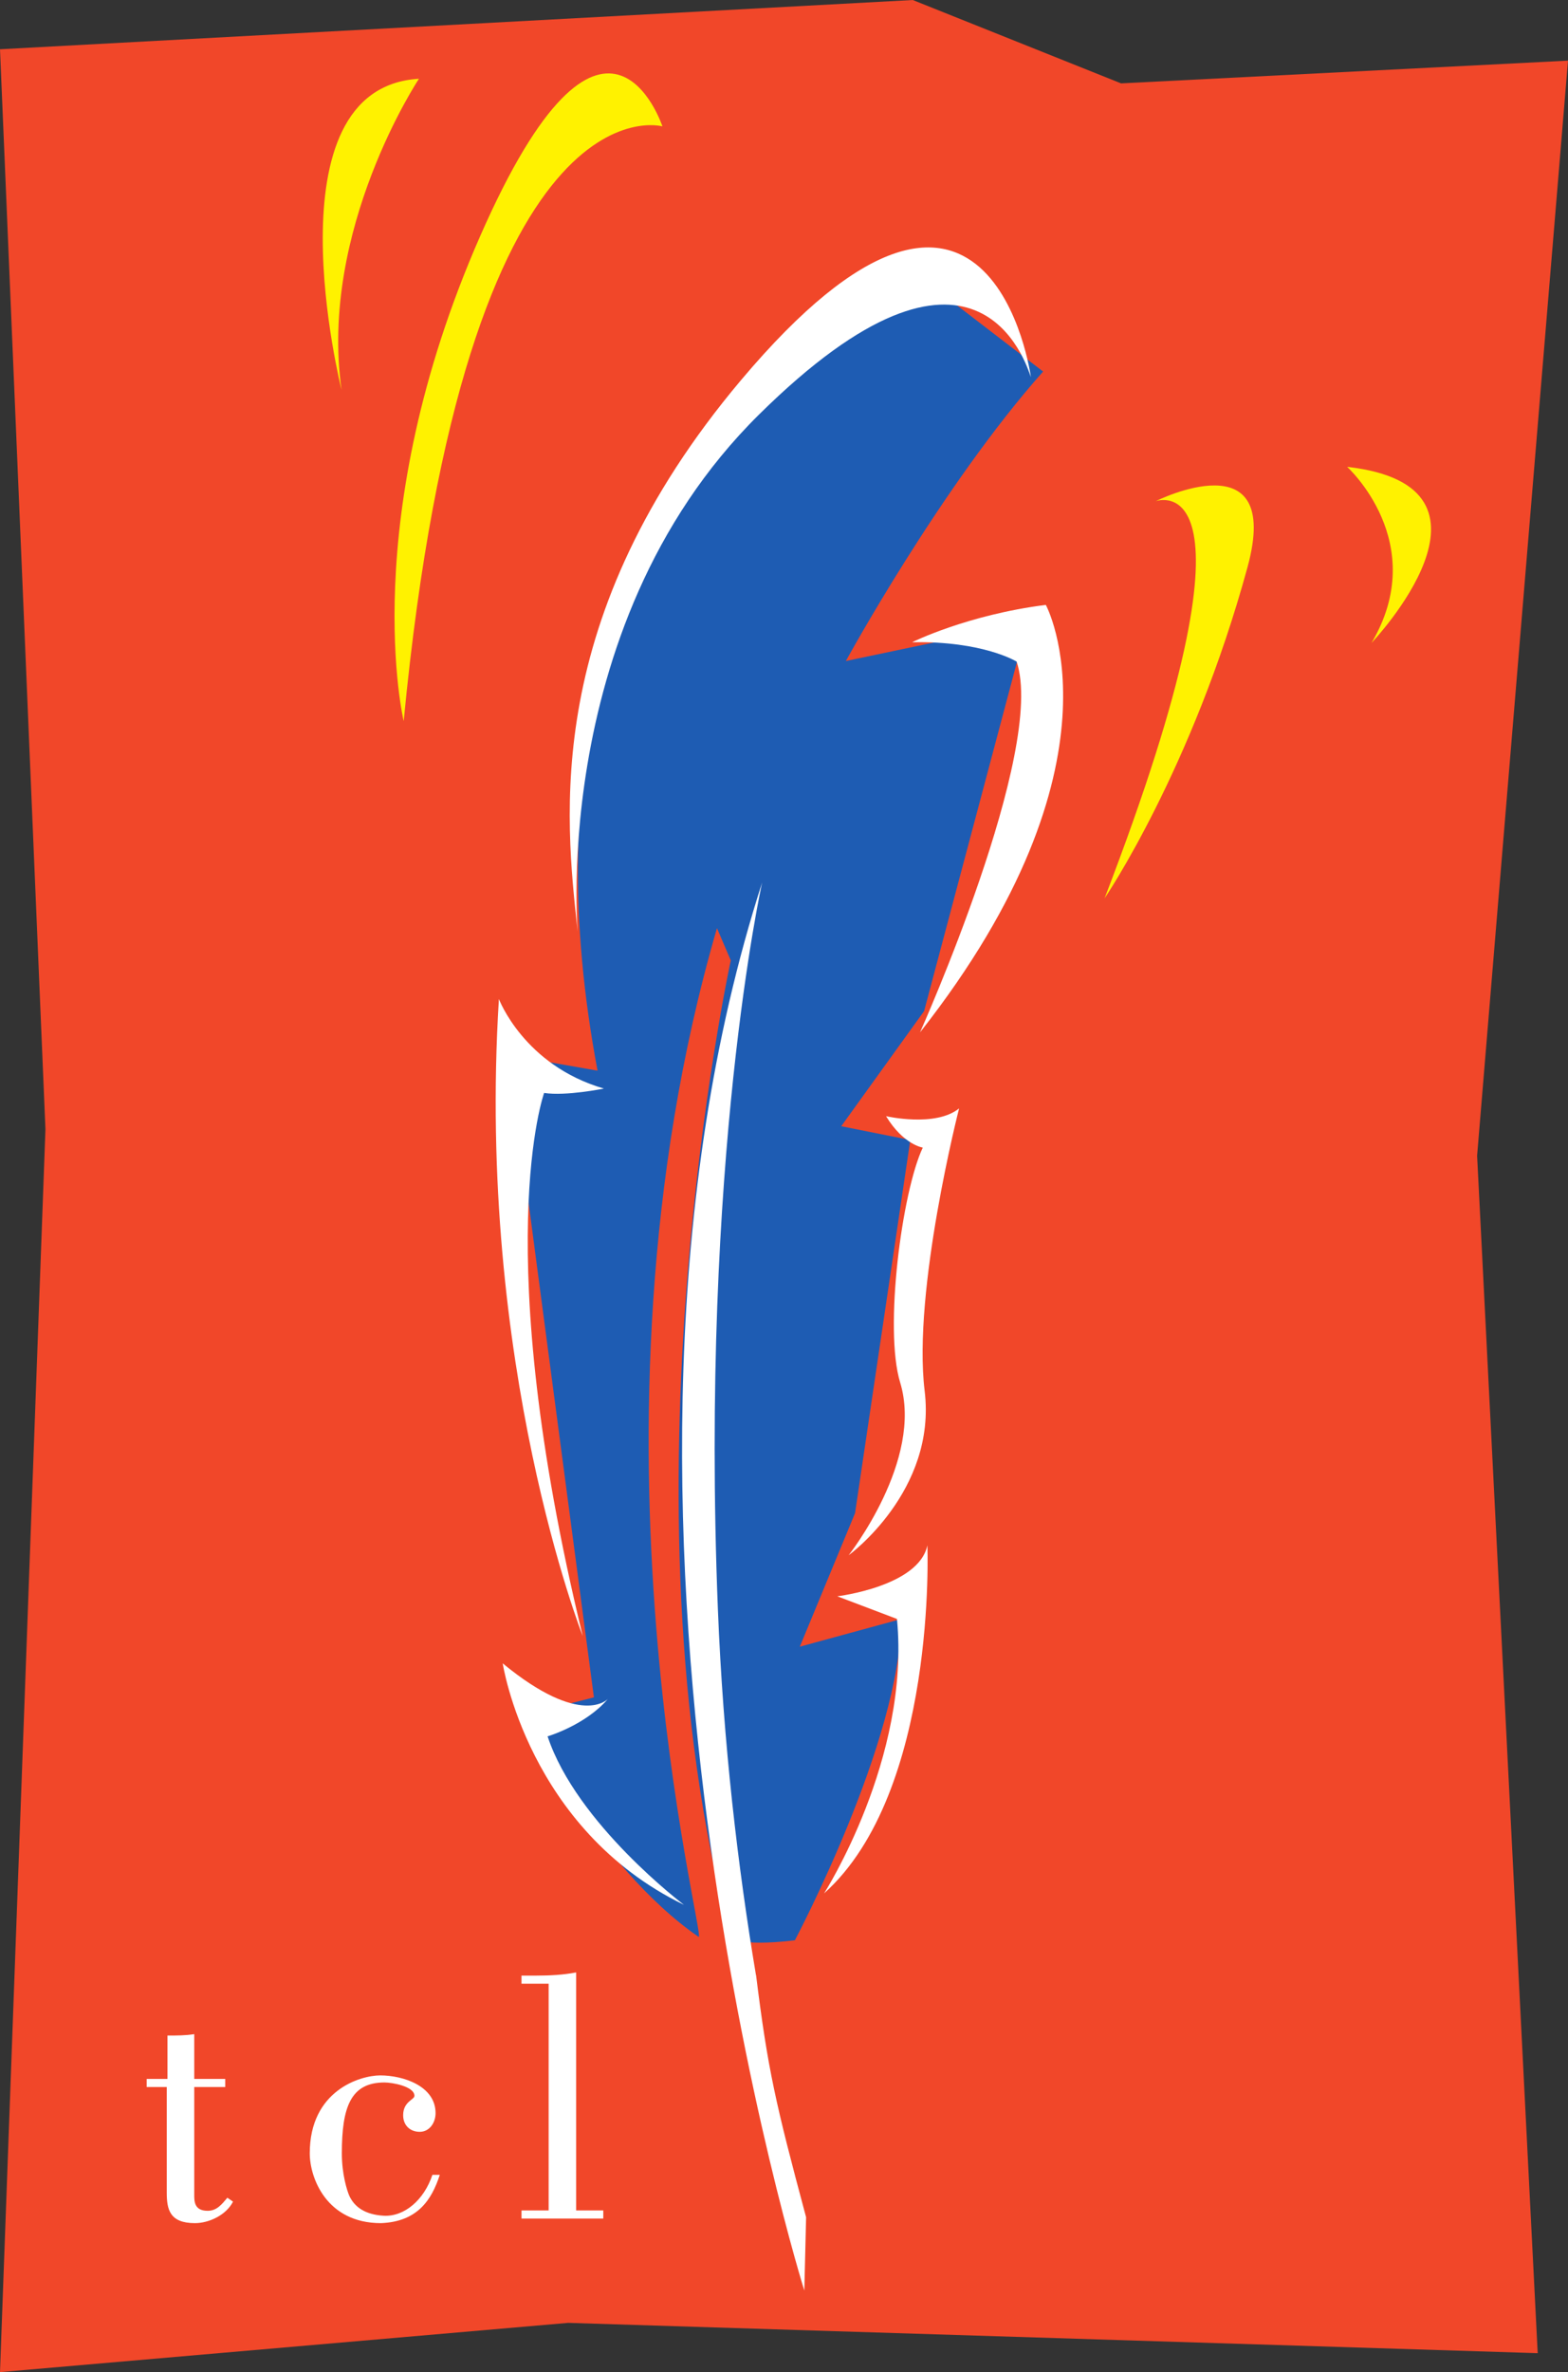 <?xml version="1.0" encoding="UTF-8" standalone="no"?>
<!-- Created with Inkscape (http://www.inkscape.org/) -->

<svg
   xmlns:dc="http://purl.org/dc/elements/1.1/"
   xmlns:cc="http://creativecommons.org/ns#"
   xmlns:rdf="http://www.w3.org/1999/02/22-rdf-syntax-ns#"
   xmlns:svg="http://www.w3.org/2000/svg"
   xmlns="http://www.w3.org/2000/svg"
   xmlns:sodipodi="http://sodipodi.sourceforge.net/DTD/sodipodi-0.dtd"
   xmlns:inkscape="http://www.inkscape.org/namespaces/inkscape"
   id="svg2"
   version="1.1"
   inkscape:version="0.48.3.1 r9886"
   width="147.665"
   height="223.28"
   xml:space="preserve"
   sodipodi:docname="_pwrdLogo.eps"><rect width="100%" height="100%" fill="#333333" stroke="none"/><defs
     id="defs6" /><sodipodi:namedview
     pagecolor="#ffffff"
     bordercolor="#666666"
     borderopacity="1"
     objecttolerance="10"
     gridtolerance="10"
     guidetolerance="10"
     inkscape:pageopacity="0"
     inkscape:pageshadow="2"
     inkscape:window-width="1027"
     inkscape:window-height="837"
     id="namedview4"
     showgrid="false"
     fit-margin-top="0"
     fit-margin-left="0"
     fit-margin-right="0"
     fit-margin-bottom="0"
     inkscape:zoom="0.89900477"
     inkscape:cx="70.683753"
     inkscape:cy="92.021369"
     inkscape:window-x="65"
     inkscape:window-y="24"
     inkscape:window-maximized="0"
     inkscape:current-layer="g10" /><g
     id="g10"
     inkscape:groupmode="layer"
     inkscape:label="ink_ext_XXXXXX"
     transform="matrix(1.25,0,0,-1.25,-13.241,262.515)"><path
       inkscape:connector-curvature="0"
       id="path16"
       style="fill:#f14729;fill-opacity:1;fill-rule:nonzero;stroke:none"
       d="m 53.394,35.097 73.048,-2.283 -4.565,90.168 6.848,82.464 -33.671,-1.712 -15.694,6.277 -68.767,-3.709 3.424,-81.323 -3.424,-93.592 42.801,3.709" /><path
       inkscape:connector-curvature="0"
       id="path18"
       style="fill:#1e5cb3;fill-opacity:1;fill-rule:nonzero;stroke:none"
       d="m 78.48,88.095 -7.63,-2.081 4.162,10.058 4.162,28.094 -5.202,1.04 6.243,8.671 7.777,29.228 -13.673,-2.869 c 0,0 7.209,13.2 14.861,21.798 l -10.005,7.682 c 0,0 -32.234,-14.198 -23.564,-60.327 l -6.663,1.166 6.39,-48.356 -5.402,-1.387 c 0,0 5.535,-11.293 13.285,-16.648 0.704,-0.486 -9.711,37.804 1.387,75.956 l 1.041,-2.428 c 0,0 -8.844,-40.666 0,-73.528 0,0 0.407,-0.78 4.829,-0.26 0,0 8.004,15.087 8.004,24.191" /><path
       inkscape:connector-curvature="0"
       id="path20"
       style="fill:#ffffff;fill-opacity:1;fill-rule:nonzero;stroke:none"
       d="m 21.643,53.466 1.566,0 0,3.266 c 0.69,0 1.354,0 2.018,0.106 l 0,-3.372 2.336,0 0,-0.611 -2.336,0 0,-8.125 c 0,-0.478 0,-1.195 1.008,-1.195 0.691,0 1.062,0.478 1.487,0.983 l 0.425,-0.292 c -0.504,-1.009 -1.806,-1.62 -2.867,-1.62 -1.912,0 -2.124,1.036 -2.124,2.31 l 0,7.939 -1.513,0 0,0.611" /><path
       inkscape:connector-curvature="0"
       id="path22"
       style="fill:#ffffff;fill-opacity:1;fill-rule:nonzero;stroke:none"
       d="m 43.727,46.244 c -0.611,-1.885 -1.673,-3.531 -4.434,-3.638 -4.115,0 -5.363,3.425 -5.363,5.257 0,4.726 3.797,5.867 5.31,5.867 1.726,0 4.168,-0.796 4.168,-2.841 0,-0.717 -0.451,-1.407 -1.194,-1.407 -0.717,0 -1.248,0.478 -1.248,1.248 0,1.036 0.85,1.168 0.85,1.46 0,0.717 -1.673,1.009 -2.257,1.009 -2.549,0 -3.212,-1.859 -3.212,-5.337 0,-1.593 0.398,-2.814 0.557,-3.186 0.398,-0.876 1.222,-1.433 2.602,-1.513 1.54,-0.08 3.026,1.168 3.664,3.08 l 0.558,0" /><path
       inkscape:connector-curvature="0"
       id="path24"
       style="fill:#ffffff;fill-opacity:1;fill-rule:nonzero;stroke:none"
       d="m 49.882,42.952 0,0.611 2.045,0 0,17.072 -2.045,0 0,0.611 1.142,0 c 0.982,0 2.018,0.053 2.974,0.239 l 0,-17.922 2.045,0 0,-0.611 -6.16,0" /><path
       inkscape:connector-curvature="0"
       id="path26"
       style="fill:#ffffff;fill-opacity:1;fill-rule:nonzero;stroke:none"
       d="m 68.011,143.555 c 0,0 -4.68,-20.869 -3.334,-54.704 0.404,-10.149 1.514,-19.478 2.87,-27.568 l 0.007,-4e-4 c 0.882,-7.104 1.472,-9.675 3.77,-18.235 l -0.134,-5.52 c 0,0 -18.406,58.768 -3.179,106.028" /><path
       inkscape:connector-curvature="0"
       id="path28"
       style="fill:#ffffff;fill-opacity:1;fill-rule:nonzero;stroke:none"
       d="m 79.31,161.65 c 0,0 4.139,2.062 10.074,2.812 0,0 6.486,-11.889 -9.477,-32.189 0,0 9.524,21.259 7.277,27.919 0,0 -2.512,1.561 -7.874,1.458" /><path
       inkscape:connector-curvature="0"
       id="path30"
       style="fill:#ffffff;fill-opacity:1;fill-rule:nonzero;stroke:none"
       d="m 77.348,125.962 c 0,0 3.717,-0.86 5.502,0.585 0,0 -3.516,-13.722 -2.595,-21.27 0.922,-7.548 -5.729,-12.381 -5.729,-12.381 0,0 5.665,7.168 3.885,13.007 -1.235,4.047 0.146,14.404 1.704,17.693 0,0 -1.455,0.204 -2.768,2.366" /><path
       inkscape:connector-curvature="0"
       id="path32"
       style="fill:#ffffff;fill-opacity:1;fill-rule:nonzero;stroke:none"
       d="m 73.672,89.808 c 0,0 6.143,0.735 6.789,3.838 0,0 0.752,-18.561 -7.783,-26.209 0,0 6.513,10.158 5.491,20.666 l -4.496,1.705" /><path
       inkscape:connector-curvature="0"
       id="path34"
       style="fill:#ffffff;fill-opacity:1;fill-rule:nonzero;stroke:none"
       d="m 56.392,82.082 c 0,0 -1.981,-2.219 -7.925,2.675 0,0 1.894,-12.475 13.659,-18.185 0,0 -8.097,6.1 -10.278,12.69 0,0 2.861,0.842 4.545,2.82" /><path
       inkscape:connector-curvature="0"
       id="path36"
       style="fill:#ffffff;fill-opacity:1;fill-rule:nonzero;stroke:none"
       d="m 54.496,86.814 c 0,0 -8.038,20.402 -6.316,47.97 0,0 1.877,-4.993 7.91,-6.743 0,0 -2.842,-0.582 -4.504,-0.33 0,0 -4.205,-11.638 2.91,-40.897" /><path
       inkscape:connector-curvature="0"
       id="path38"
       style="fill:#ffffff;fill-opacity:1;fill-rule:nonzero;stroke:none"
       d="m 88.26,181.615 c 0,0 -3.012,22.137 -21.858,-0.25 -15.006,-17.826 -13.217,-32.96 -12.297,-41.404 0.235,-2.16 -2.792,22.551 13.649,38.812 16.441,16.263 20.154,3.786 20.506,2.842" /><path
       inkscape:connector-curvature="0"
       id="path40"
       style="fill:#fff200;fill-opacity:1;fill-rule:nonzero;stroke:none"
       d="m 60.5,200.496 c 0,0 -14.787,4.224 -19.493,-44.789 0,0 -3.631,15.128 5.761,36.524 9.392,21.396 13.732,8.265 13.732,8.265" /><path
       inkscape:connector-curvature="0"
       id="path42"
       style="fill:#fff200;fill-opacity:1;fill-rule:nonzero;stroke:none"
       d="m 42.156,204.08 c 0,0 -7.542,-11.344 -5.831,-23.427 0,0 -5.72,22.745 5.831,23.427" /><path
       inkscape:connector-curvature="0"
       id="path44"
       style="fill:#fff200;fill-opacity:1;fill-rule:nonzero;stroke:none"
       d="m 97.661,172.27 c 0,0 8.919,3.29 -3.852,-29.906 0,0 6.611,9.701 10.771,24.941 2.671,9.781 -6.919,4.965 -6.919,4.965" /><path
       inkscape:connector-curvature="0"
       id="path46"
       style="fill:#fff200;fill-opacity:1;fill-rule:nonzero;stroke:none"
       d="m 112.086,174.857 c 0,0 6.305,-5.708 1.837,-13.258 0,0 11.216,11.785 -1.837,13.258" /></g></svg>
